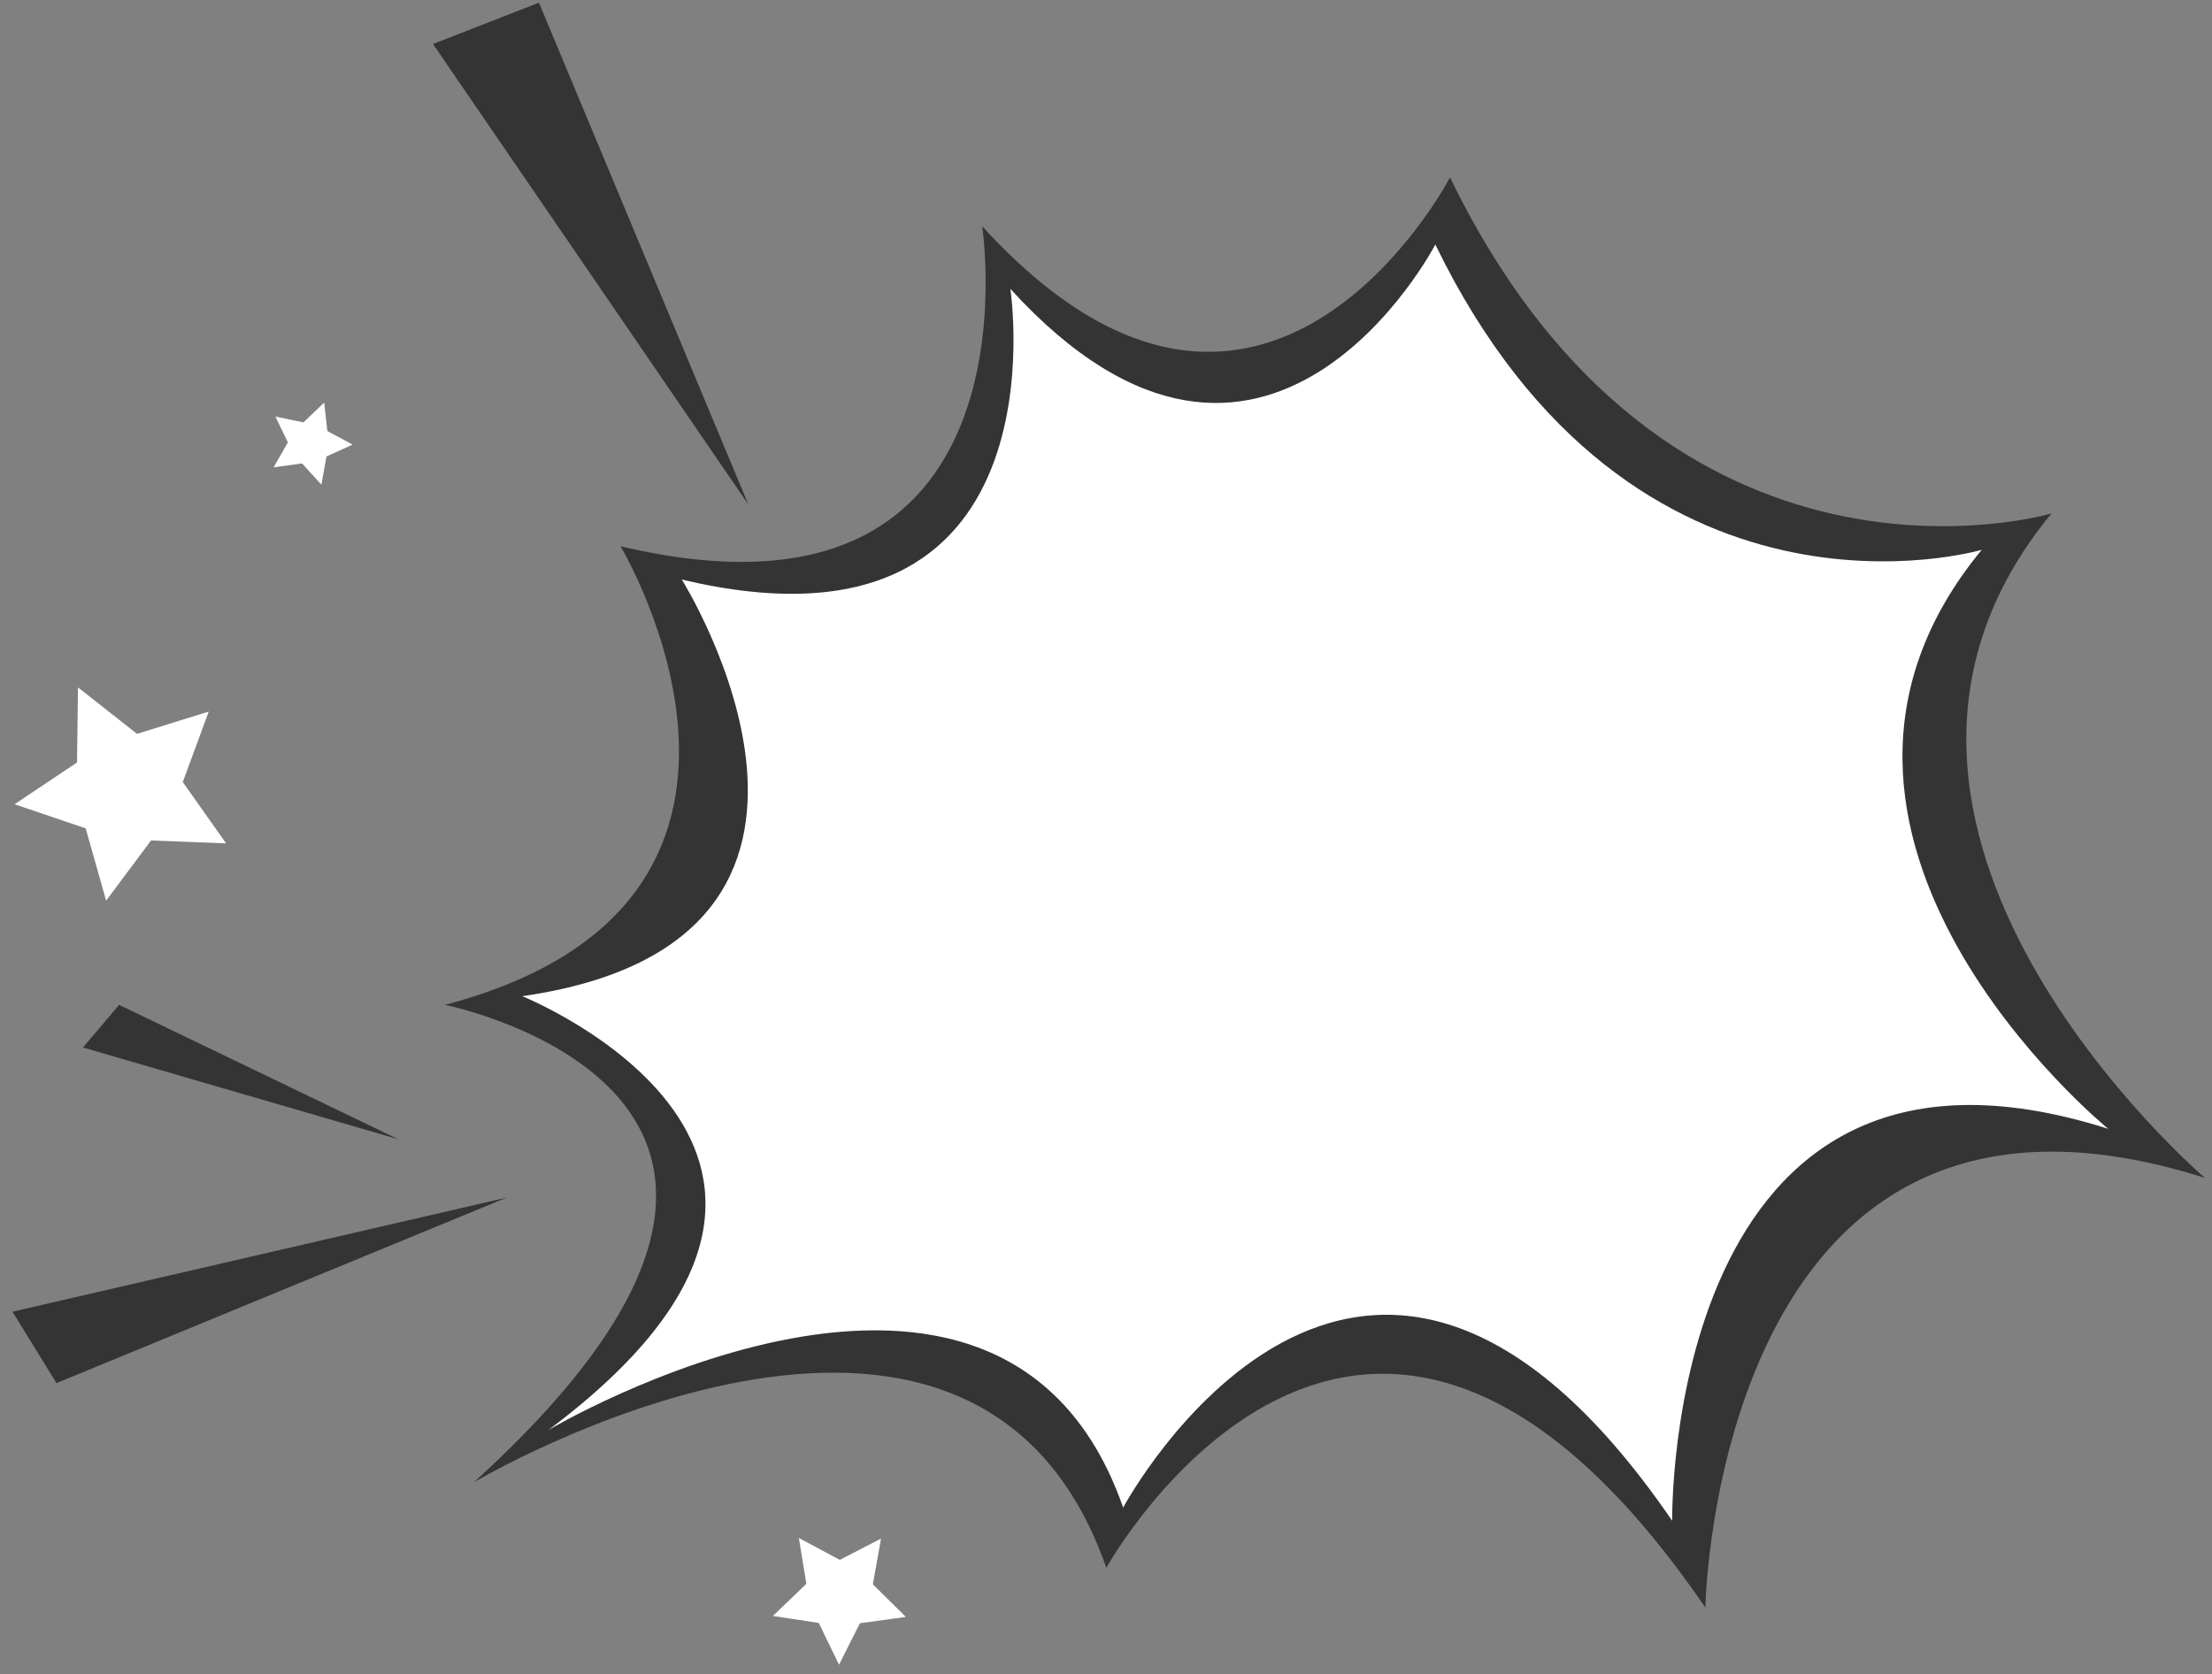 <svg width="473" height="358" viewBox="0 0 473 358" fill="none" xmlns="http://www.w3.org/2000/svg">
<rect x="0" y="0" width="473" height="358" fill="#808080" stroke="none"/>
<g clip-path="url(#clip0)">
<path d="M438.681 109.797C438.681 109.797 356.746 134.034 310.06 37.94C310.06 37.94 270.239 114.403 210.015 48.364C210.015 48.364 223.846 138.44 132.686 116.803C132.686 116.803 178.36 193.013 95.117 214.88C95.117 214.88 192.496 234.228 101.31 316.981C101.31 316.981 208.061 253.593 236.573 335.254C236.573 335.254 291.246 236.48 364.658 343.754C364.658 343.754 366.908 218.624 471.505 251.891C471.503 251.89 383.425 176.774 438.681 109.797Z" fill="#353434"/>
<path d="M423.766 117.566C423.766 117.566 349.334 139.584 306.924 52.291C306.924 52.291 270.751 121.751 216.042 61.761C216.042 61.761 228.607 143.588 145.795 123.932C145.795 123.932 194.223 201.153 111.668 213.027C111.668 213.027 195.96 246.889 117.293 305.777C117.293 305.777 214.268 248.194 240.169 322.377C240.169 322.377 290.884 227.761 357.572 325.21C357.572 325.21 355.786 211.166 450.802 241.386C450.801 241.385 373.571 178.409 423.766 117.566Z" fill="white"/>
<path d="M160.026 107.888L92.592 9.41L115.244 0.57L160.026 107.888Z" fill="#353434"/>
<path d="M108.394 256.077L12.075 295.761L2.673 280.495L108.394 256.077Z" fill="#353434"/>
<path d="M17.743 223.998L85.162 243.615L25.473 214.878L17.743 223.998Z" fill="#353434"/>
<path d="M16.679 146.99L16.468 163.048L3.12 171.977L18.327 177.139L22.693 192.593L32.302 179.726L48.349 180.348L39.083 167.233L44.631 152.163L29.295 156.925L16.679 146.99Z" fill="white"/>
<path d="M188.392 329.011L179.574 333.565L170.823 328.883L172.43 338.678L165.273 345.554L175.084 347.051L179.413 355.982L183.869 347.115L193.7 345.759L186.643 338.78L188.392 329.011Z" fill="white"/>
<path d="M69.324 86.078L64.895 90.322L58.889 89.079L61.557 94.603L58.518 99.931L64.597 99.101L68.726 103.638L69.813 97.601L75.403 95.076L69.999 92.175L69.324 86.078Z" fill="white"/>
</g>
<defs>
<clipPath id="clip0">
<rect width="473" height="358" fill="white"/>
</clipPath>
</defs>
</svg>
